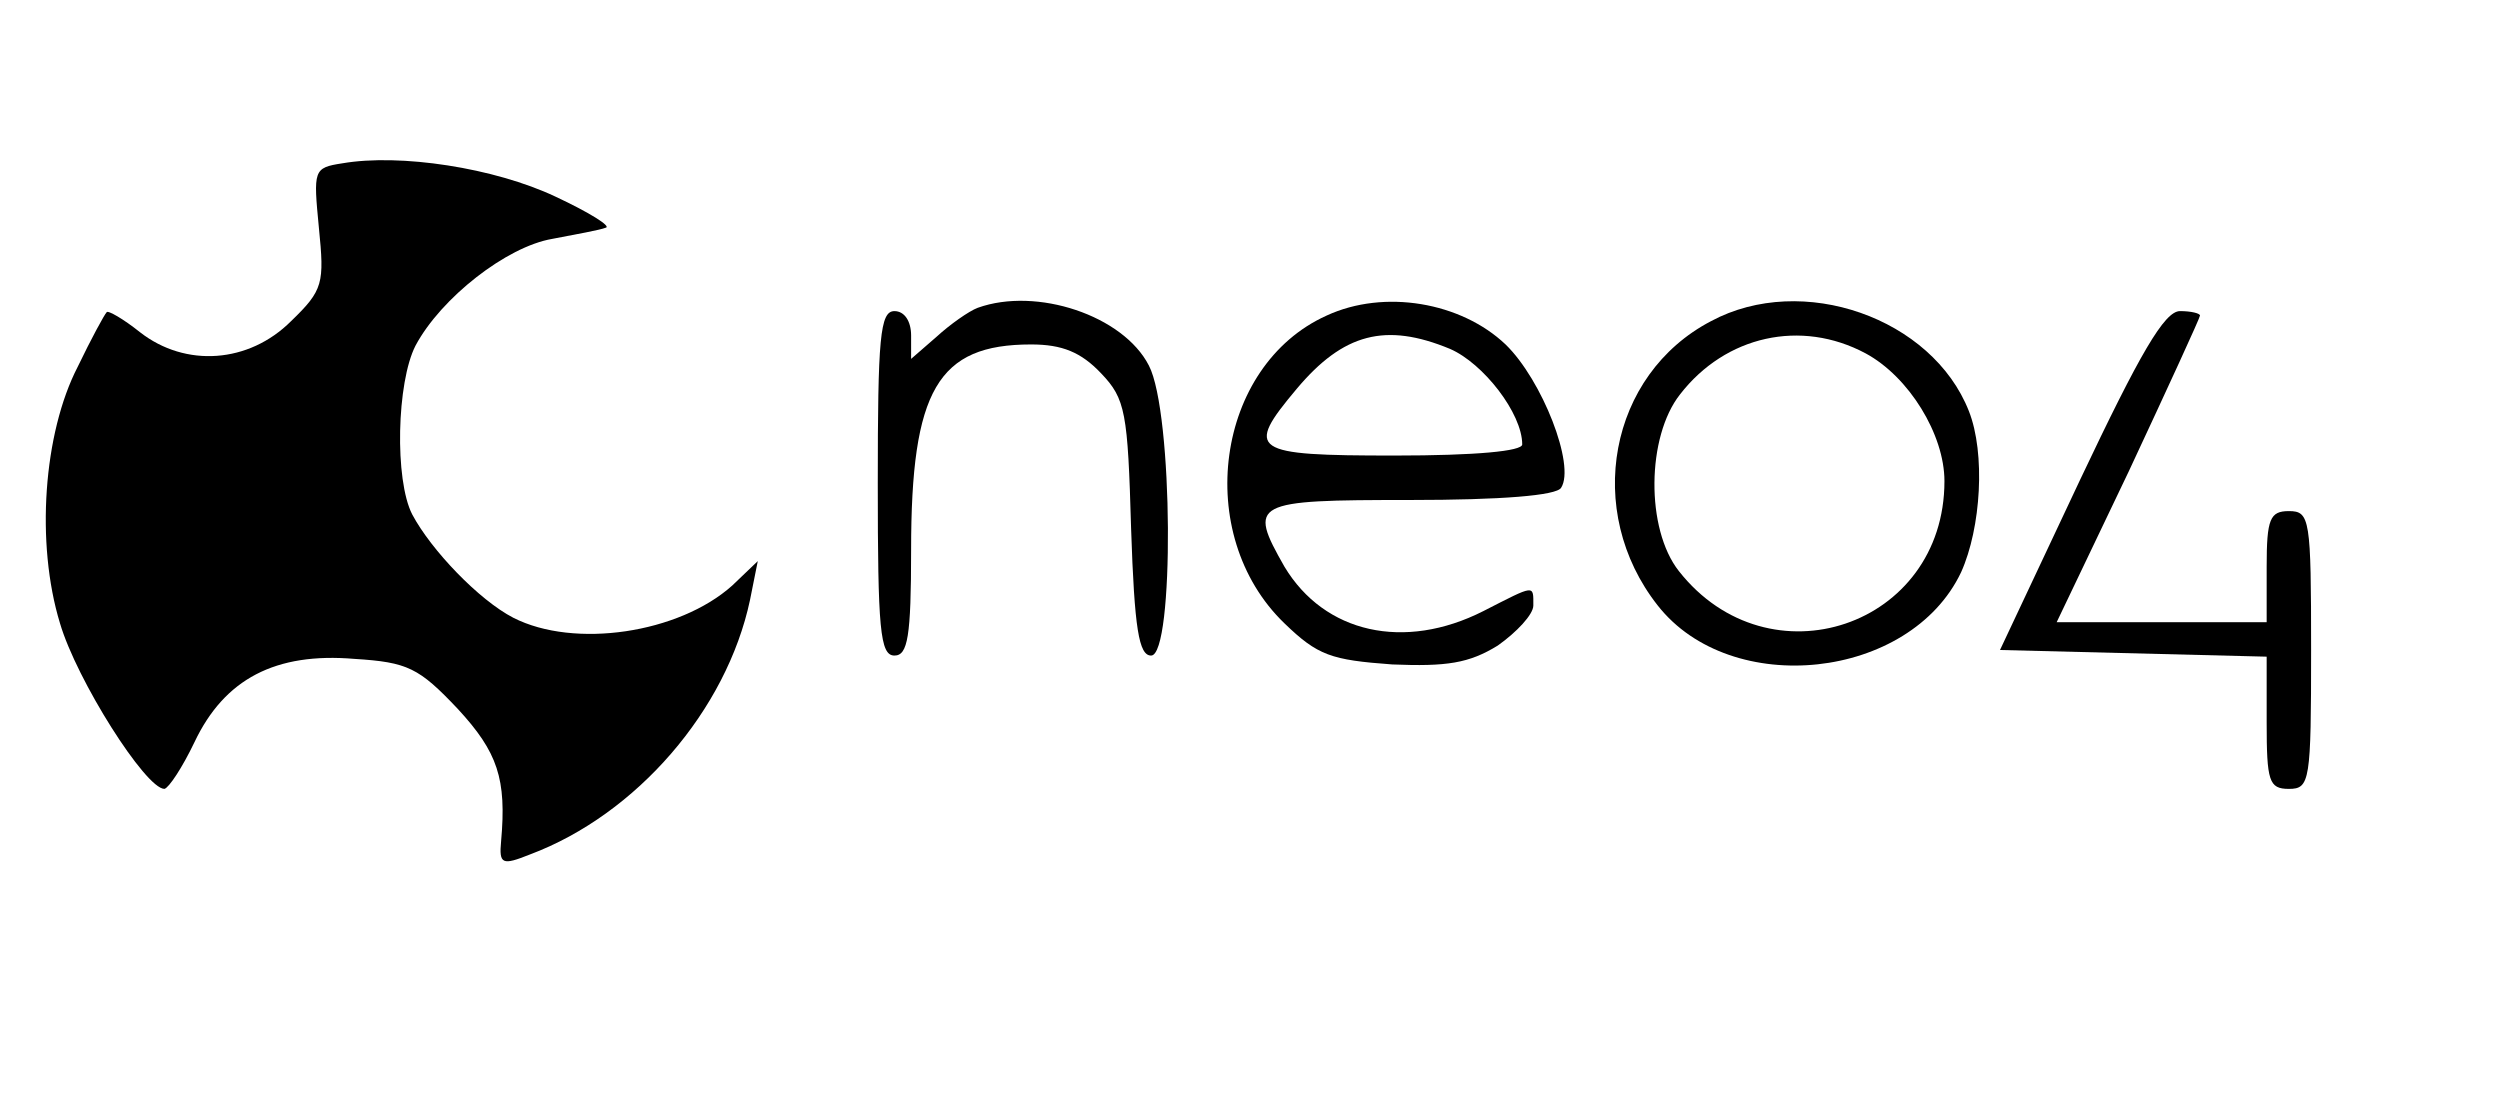 <?xml version="1.0" standalone="no"?>
<!DOCTYPE svg PUBLIC "-//W3C//DTD SVG 20010904//EN"
 "http://www.w3.org/TR/2001/REC-SVG-20010904/DTD/svg10.dtd">
<svg version="1.0" xmlns="http://www.w3.org/2000/svg"
 width="225pt" height="100pt" viewBox="0 0 225 100"
 preserveAspectRatio="xMidYMid meet">
<g transform="translate(0,100) scale(0.1,-0.1)"
fill="#000000" stroke="none">
<path d="M308 853 c-26 -4 -26 -6 -21 -58 5 -50 4 -56 -25 -84 -38 -38 -95
-42 -136 -10 -15 12 -29 20 -30 18 -2 -2 -14 -24 -26 -49 -31 -60 -38 -159
-16 -231 15 -51 77 -149 94 -149 4 1 16 19 27 42 27 57 73 81 144 75 48 -3 58
-8 93 -45 36 -39 44 -63 39 -119 -2 -21 1 -22 26 -12 96 36 177 130 198 229
l7 35 -23 -22 c-48 -43 -142 -57 -197 -29 -31 16 -74 61 -91 93 -16 31 -14
119 3 152 23 43 82 89 123 96 21 4 43 8 48 10 6 1 -15 14 -45 28 -55 26 -140
39 -192 30z"/>
<path d="M880 723 c-8 -3 -25 -15 -37 -26 l-23 -20 0 21 c0 13 -6 22 -15 22
-13 0 -15 -24 -15 -155 0 -131 2 -155 15 -155 12 0 15 17 15 95 0 144 24 185
108 185 28 0 45 -7 63 -26 22 -23 24 -35 27 -140 3 -90 7 -114 18 -114 21 0
20 219 -2 261 -23 45 -101 71 -154 52z"/>
<path d="M1194 716 c-100 -45 -121 -197 -38 -277 30 -29 42 -33 97 -37 49 -2
69 1 95 17 17 12 32 28 32 36 0 19 2 19 -45 -5 -71 -36 -143 -20 -179 40 -33
58 -29 60 113 60 82 0 132 4 136 11 13 20 -17 97 -50 129 -40 38 -109 50 -161
26z m111 -30 c30 -13 65 -58 65 -86 0 -6 -41 -10 -115 -10 -129 0 -135 4 -88
60 42 50 80 60 138 36z"/>
<path d="M1540 711 c-92 -48 -115 -171 -48 -256 66 -84 227 -67 273 30 18 40
22 107 7 145 -33 84 -150 125 -232 81z m139 -29 c39 -21 71 -73 71 -115 0
-131 -158 -184 -239 -81 -30 38 -29 121 1 159 41 53 109 68 167 37z"/>
<path d="M1872 568 l-72 -153 120 -3 120 -3 0 -59 c0 -53 2 -60 20 -60 19 0
20 7 20 125 0 118 -1 125 -20 125 -17 0 -20 -7 -20 -50 l0 -50 -94 0 -95 0 65
136 c35 75 64 138 64 140 0 2 -8 4 -18 4 -14 0 -36 -38 -90 -152z"/>
</g>
</svg>
